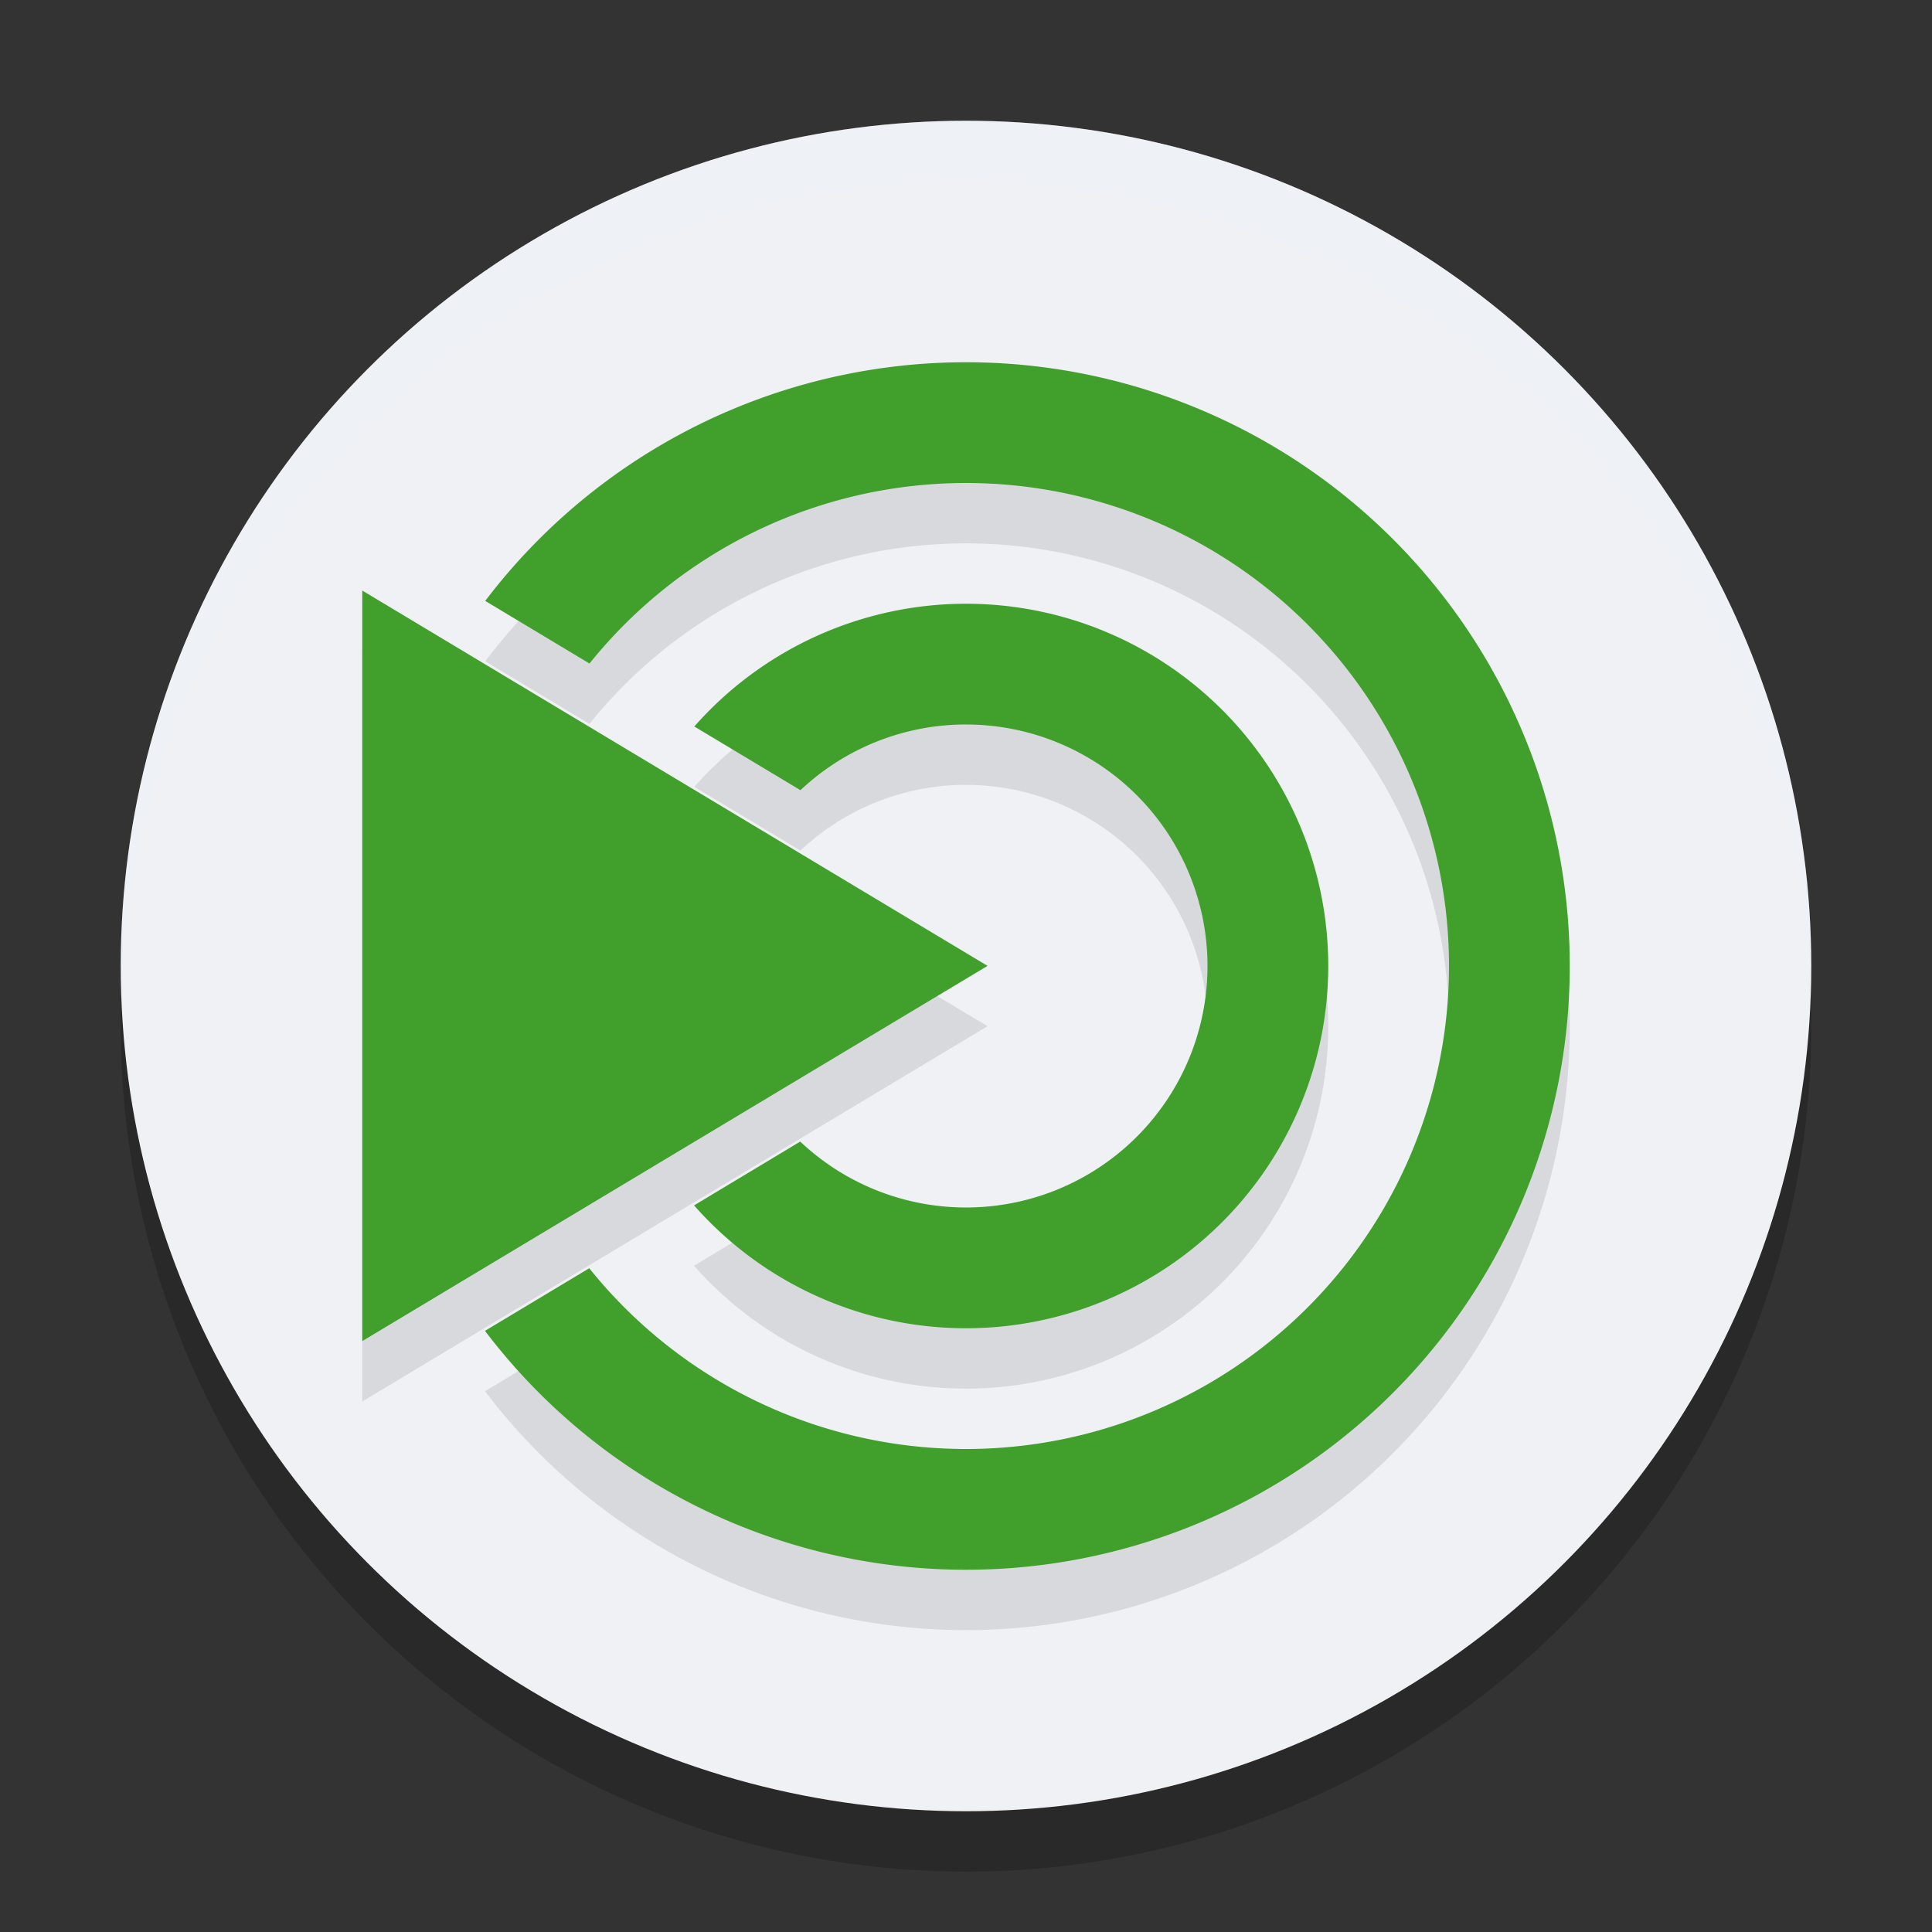 <svg xmlns="http://www.w3.org/2000/svg" width="32" height="32" version="1.1">
 <rect width="100%" height="100%" fill="#333333" stroke="none"/>
 <circle style="opacity:0.2" cx="16" cy="17" r="14"/>
 <circle style="fill:#eff1f5" cx="16" cy="16" r="14"/>
 <path style="opacity:0.1" d="m 15.98,7 a 10,10 0 0 0 -7.943,3.953 l 1.727,1.037 A 8,8 0 0 1 16,9 a 8,8 0 0 1 8,8 8,8 0 0 1 -8,8 8,8 0 0 1 -6.24,-2.994 l -1.727,1.037 A 10,10 0 0 0 16,27 10,10 0 0 0 26,17 10,10 0 0 0 16,7 10,10 0 0 0 15.98,7 Z M 6,10.781 V 23.213 L 16.357,16.998 Z M 16,11 a 6,6 0 0 0 -4.5,2.033 l 1.758,1.055 A 4,4 0 0 1 15.939,13 4,4 0 0 1 16,13 a 4,4 0 0 1 4,4 4,4 0 0 1 -4,4 4,4 0 0 1 -2.746,-1.092 l -1.758,1.057 A 6,6 0 0 0 16,23 6,6 0 0 0 22,17 6,6 0 0 0 16,11 Z"/>
 <path style="fill:#40a02b" d="M 15.98 6 A 10 10 0 0 0 8.037 9.953 L 9.764 10.99 A 8 8 0 0 1 16 8 A 8 8 0 0 1 24 16 A 8 8 0 0 1 16 24 A 8 8 0 0 1 9.76 21.006 L 8.033 22.043 A 10 10 0 0 0 16 26 A 10 10 0 0 0 26 16 A 10 10 0 0 0 16 6 A 10 10 0 0 0 15.98 6 z M 6 9.781 L 6 22.213 L 16.357 15.998 L 6 9.781 z M 16 10 A 6 6 0 0 0 11.5 12.033 L 13.258 13.088 A 4 4 0 0 1 15.939 12 A 4 4 0 0 1 16 12 A 4 4 0 0 1 20 16 A 4 4 0 0 1 16 20 A 4 4 0 0 1 13.254 18.908 L 11.496 19.965 A 6 6 0 0 0 16 22 A 6 6 0 0 0 22 16 A 6 6 0 0 0 16 10 z"/>
 <path style="fill:#eff1f5;opacity:0.2" d="M 16 2 A 14 14 0 0 0 2 16 A 14 14 0 0 0 2.01 16.516 A 14 14 0 0 1 16 3 A 14 14 0 0 1 29.99 16.484 A 14 14 0 0 0 30 16 A 14 14 0 0 0 16 2 z"/>
</svg>
